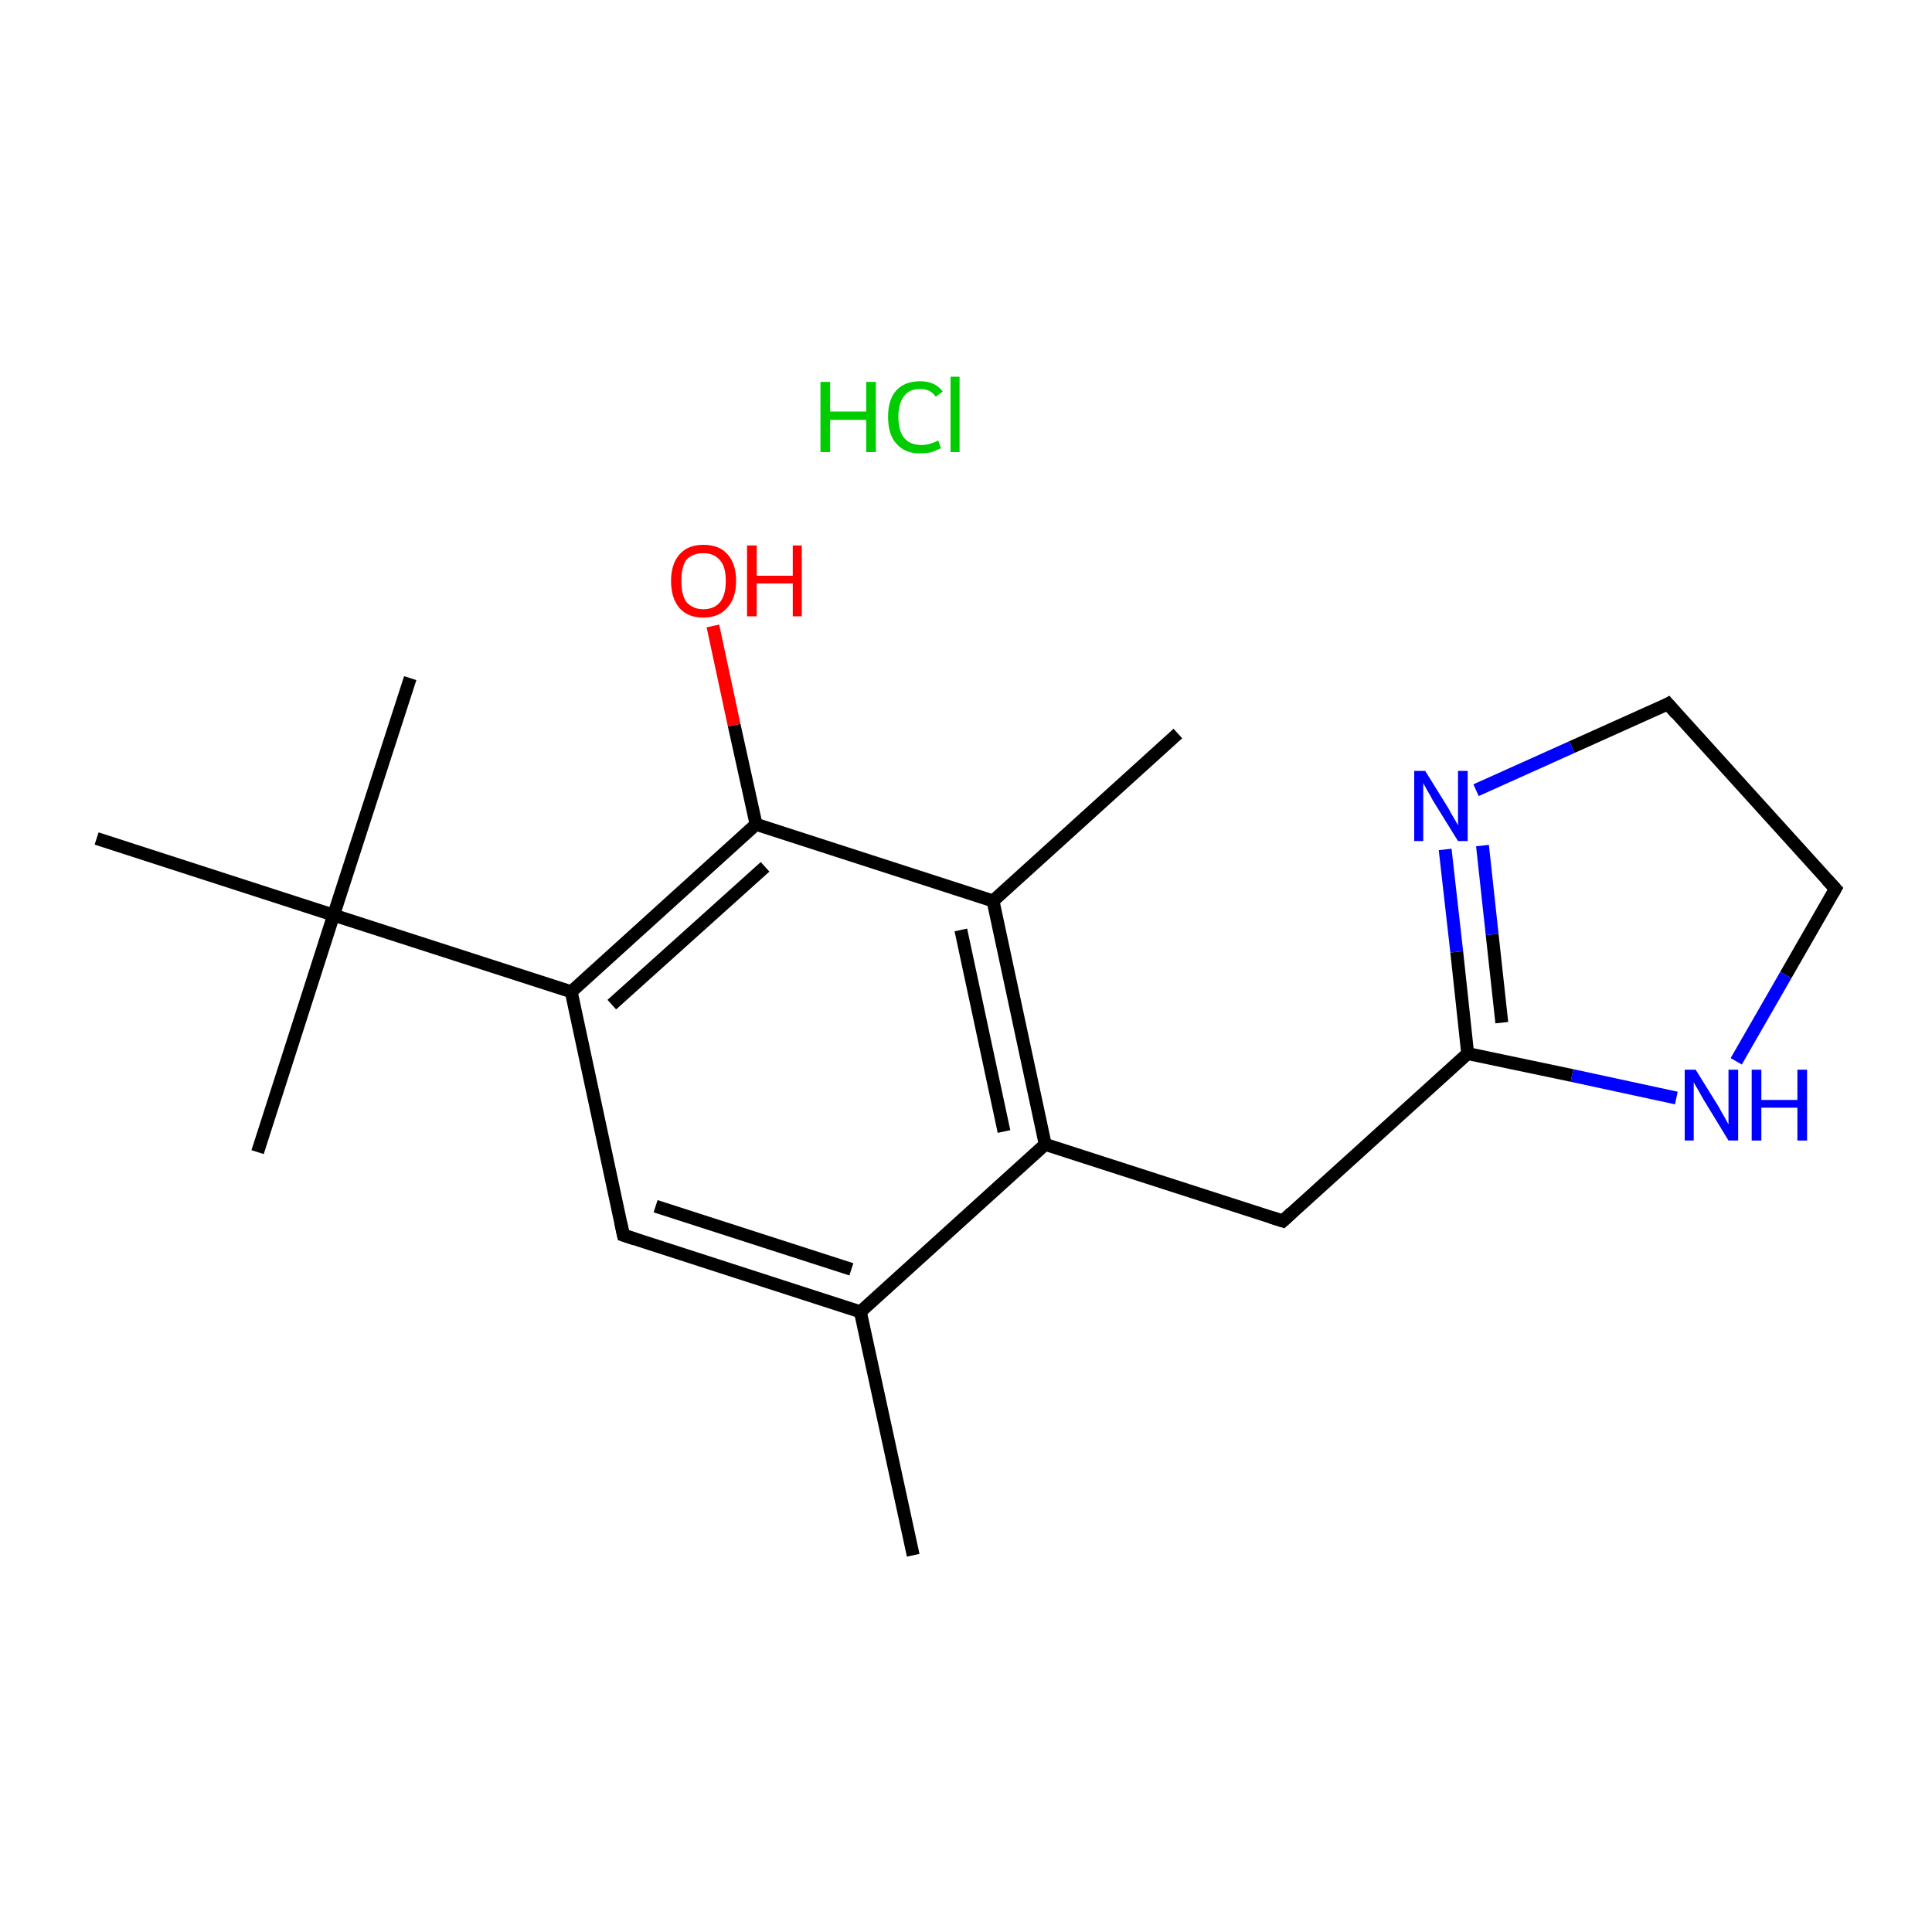 <?xml version='1.0' encoding='iso-8859-1'?>
<svg version='1.1' baseProfile='full'
              xmlns='http://www.w3.org/2000/svg'
                      xmlns:rdkit='http://www.rdkit.org/xml'
                      xmlns:xlink='http://www.w3.org/1999/xlink'
                  xml:space='preserve'
width='300px' height='300px' viewBox='0 0 300 300'>
<!-- END OF HEADER -->
<rect style='opacity:1.0;fill:#FFFFFF;stroke:none' width='300.0' height='300.0' x='0.0' y='0.0'> </rect>
<path class='bond-0 atom-0 atom-1' d='M 141.8,241.5 L 133.6,203.7' style='fill:none;fill-rule:evenodd;stroke:#000000;stroke-width:2.0px;stroke-linecap:butt;stroke-linejoin:miter;stroke-opacity:1' />
<path class='bond-1 atom-1 atom-2' d='M 133.6,203.7 L 96.8,191.8' style='fill:none;fill-rule:evenodd;stroke:#000000;stroke-width:2.0px;stroke-linecap:butt;stroke-linejoin:miter;stroke-opacity:1' />
<path class='bond-1 atom-1 atom-2' d='M 132.2,197.1 L 101.8,187.3' style='fill:none;fill-rule:evenodd;stroke:#000000;stroke-width:2.0px;stroke-linecap:butt;stroke-linejoin:miter;stroke-opacity:1' />
<path class='bond-2 atom-2 atom-3' d='M 96.8,191.8 L 88.7,154.0' style='fill:none;fill-rule:evenodd;stroke:#000000;stroke-width:2.0px;stroke-linecap:butt;stroke-linejoin:miter;stroke-opacity:1' />
<path class='bond-3 atom-3 atom-4' d='M 88.7,154.0 L 51.8,142.1' style='fill:none;fill-rule:evenodd;stroke:#000000;stroke-width:2.0px;stroke-linecap:butt;stroke-linejoin:miter;stroke-opacity:1' />
<path class='bond-4 atom-4 atom-5' d='M 51.8,142.1 L 63.7,105.3' style='fill:none;fill-rule:evenodd;stroke:#000000;stroke-width:2.0px;stroke-linecap:butt;stroke-linejoin:miter;stroke-opacity:1' />
<path class='bond-5 atom-4 atom-6' d='M 51.8,142.1 L 40.0,178.9' style='fill:none;fill-rule:evenodd;stroke:#000000;stroke-width:2.0px;stroke-linecap:butt;stroke-linejoin:miter;stroke-opacity:1' />
<path class='bond-6 atom-4 atom-7' d='M 51.8,142.1 L 15.0,130.2' style='fill:none;fill-rule:evenodd;stroke:#000000;stroke-width:2.0px;stroke-linecap:butt;stroke-linejoin:miter;stroke-opacity:1' />
<path class='bond-7 atom-3 atom-8' d='M 88.7,154.0 L 117.4,128.0' style='fill:none;fill-rule:evenodd;stroke:#000000;stroke-width:2.0px;stroke-linecap:butt;stroke-linejoin:miter;stroke-opacity:1' />
<path class='bond-7 atom-3 atom-8' d='M 95.0,156.0 L 118.8,134.6' style='fill:none;fill-rule:evenodd;stroke:#000000;stroke-width:2.0px;stroke-linecap:butt;stroke-linejoin:miter;stroke-opacity:1' />
<path class='bond-8 atom-8 atom-9' d='M 117.4,128.0 L 114.0,112.6' style='fill:none;fill-rule:evenodd;stroke:#000000;stroke-width:2.0px;stroke-linecap:butt;stroke-linejoin:miter;stroke-opacity:1' />
<path class='bond-8 atom-8 atom-9' d='M 114.0,112.6 L 110.7,97.2' style='fill:none;fill-rule:evenodd;stroke:#FF0000;stroke-width:2.0px;stroke-linecap:butt;stroke-linejoin:miter;stroke-opacity:1' />
<path class='bond-9 atom-8 atom-10' d='M 117.4,128.0 L 154.2,139.9' style='fill:none;fill-rule:evenodd;stroke:#000000;stroke-width:2.0px;stroke-linecap:butt;stroke-linejoin:miter;stroke-opacity:1' />
<path class='bond-10 atom-10 atom-11' d='M 154.2,139.9 L 182.9,113.9' style='fill:none;fill-rule:evenodd;stroke:#000000;stroke-width:2.0px;stroke-linecap:butt;stroke-linejoin:miter;stroke-opacity:1' />
<path class='bond-11 atom-10 atom-12' d='M 154.2,139.9 L 162.3,177.7' style='fill:none;fill-rule:evenodd;stroke:#000000;stroke-width:2.0px;stroke-linecap:butt;stroke-linejoin:miter;stroke-opacity:1' />
<path class='bond-11 atom-10 atom-12' d='M 149.2,144.4 L 155.9,175.7' style='fill:none;fill-rule:evenodd;stroke:#000000;stroke-width:2.0px;stroke-linecap:butt;stroke-linejoin:miter;stroke-opacity:1' />
<path class='bond-12 atom-12 atom-13' d='M 162.3,177.7 L 199.2,189.6' style='fill:none;fill-rule:evenodd;stroke:#000000;stroke-width:2.0px;stroke-linecap:butt;stroke-linejoin:miter;stroke-opacity:1' />
<path class='bond-13 atom-13 atom-14' d='M 199.2,189.6 L 227.9,163.6' style='fill:none;fill-rule:evenodd;stroke:#000000;stroke-width:2.0px;stroke-linecap:butt;stroke-linejoin:miter;stroke-opacity:1' />
<path class='bond-14 atom-14 atom-15' d='M 227.9,163.6 L 226.2,147.8' style='fill:none;fill-rule:evenodd;stroke:#000000;stroke-width:2.0px;stroke-linecap:butt;stroke-linejoin:miter;stroke-opacity:1' />
<path class='bond-14 atom-14 atom-15' d='M 226.2,147.8 L 224.4,131.9' style='fill:none;fill-rule:evenodd;stroke:#0000FF;stroke-width:2.0px;stroke-linecap:butt;stroke-linejoin:miter;stroke-opacity:1' />
<path class='bond-14 atom-14 atom-15' d='M 233.2,158.8 L 231.7,145.1' style='fill:none;fill-rule:evenodd;stroke:#000000;stroke-width:2.0px;stroke-linecap:butt;stroke-linejoin:miter;stroke-opacity:1' />
<path class='bond-14 atom-14 atom-15' d='M 231.7,145.1 L 230.2,131.3' style='fill:none;fill-rule:evenodd;stroke:#0000FF;stroke-width:2.0px;stroke-linecap:butt;stroke-linejoin:miter;stroke-opacity:1' />
<path class='bond-15 atom-15 atom-16' d='M 229.2,122.7 L 244.1,116.0' style='fill:none;fill-rule:evenodd;stroke:#0000FF;stroke-width:2.0px;stroke-linecap:butt;stroke-linejoin:miter;stroke-opacity:1' />
<path class='bond-15 atom-15 atom-16' d='M 244.1,116.0 L 259.0,109.3' style='fill:none;fill-rule:evenodd;stroke:#000000;stroke-width:2.0px;stroke-linecap:butt;stroke-linejoin:miter;stroke-opacity:1' />
<path class='bond-16 atom-16 atom-17' d='M 259.0,109.3 L 285.0,138.0' style='fill:none;fill-rule:evenodd;stroke:#000000;stroke-width:2.0px;stroke-linecap:butt;stroke-linejoin:miter;stroke-opacity:1' />
<path class='bond-17 atom-17 atom-18' d='M 285.0,138.0 L 277.3,151.4' style='fill:none;fill-rule:evenodd;stroke:#000000;stroke-width:2.0px;stroke-linecap:butt;stroke-linejoin:miter;stroke-opacity:1' />
<path class='bond-17 atom-17 atom-18' d='M 277.3,151.4 L 269.6,164.8' style='fill:none;fill-rule:evenodd;stroke:#0000FF;stroke-width:2.0px;stroke-linecap:butt;stroke-linejoin:miter;stroke-opacity:1' />
<path class='bond-18 atom-12 atom-1' d='M 162.3,177.7 L 133.6,203.7' style='fill:none;fill-rule:evenodd;stroke:#000000;stroke-width:2.0px;stroke-linecap:butt;stroke-linejoin:miter;stroke-opacity:1' />
<path class='bond-19 atom-18 atom-14' d='M 260.3,170.5 L 244.1,167.0' style='fill:none;fill-rule:evenodd;stroke:#0000FF;stroke-width:2.0px;stroke-linecap:butt;stroke-linejoin:miter;stroke-opacity:1' />
<path class='bond-19 atom-18 atom-14' d='M 244.1,167.0 L 227.9,163.6' style='fill:none;fill-rule:evenodd;stroke:#000000;stroke-width:2.0px;stroke-linecap:butt;stroke-linejoin:miter;stroke-opacity:1' />
<path d='M 98.6,192.4 L 96.8,191.8 L 96.4,189.9' style='fill:none;stroke:#000000;stroke-width:2.0px;stroke-linecap:butt;stroke-linejoin:miter;stroke-miterlimit:10;stroke-opacity:1;' />
<path d='M 197.3,189.0 L 199.2,189.6 L 200.6,188.3' style='fill:none;stroke:#000000;stroke-width:2.0px;stroke-linecap:butt;stroke-linejoin:miter;stroke-miterlimit:10;stroke-opacity:1;' />
<path d='M 258.3,109.7 L 259.0,109.3 L 260.3,110.8' style='fill:none;stroke:#000000;stroke-width:2.0px;stroke-linecap:butt;stroke-linejoin:miter;stroke-miterlimit:10;stroke-opacity:1;' />
<path d='M 283.7,136.6 L 285.0,138.0 L 284.6,138.7' style='fill:none;stroke:#000000;stroke-width:2.0px;stroke-linecap:butt;stroke-linejoin:miter;stroke-miterlimit:10;stroke-opacity:1;' />
<path class='atom-9' d='M 104.2 90.2
Q 104.2 87.6, 105.5 86.1
Q 106.8 84.6, 109.2 84.6
Q 111.7 84.6, 113.0 86.1
Q 114.3 87.6, 114.3 90.2
Q 114.3 92.9, 112.9 94.4
Q 111.6 95.9, 109.2 95.9
Q 106.8 95.9, 105.5 94.4
Q 104.2 92.9, 104.2 90.2
M 109.2 94.6
Q 110.9 94.6, 111.8 93.5
Q 112.7 92.4, 112.7 90.2
Q 112.7 88.0, 111.8 87.0
Q 110.9 85.9, 109.2 85.9
Q 107.6 85.9, 106.6 86.9
Q 105.8 88.0, 105.8 90.2
Q 105.8 92.4, 106.6 93.5
Q 107.6 94.6, 109.2 94.6
' fill='#FF0000'/>
<path class='atom-9' d='M 116.0 84.7
L 117.5 84.7
L 117.5 89.4
L 123.1 89.4
L 123.1 84.7
L 124.5 84.7
L 124.5 95.7
L 123.1 95.7
L 123.1 90.6
L 117.5 90.6
L 117.5 95.7
L 116.0 95.7
L 116.0 84.7
' fill='#FF0000'/>
<path class='atom-15' d='M 221.3 119.7
L 224.9 125.5
Q 225.2 126.1, 225.8 127.1
Q 226.4 128.1, 226.4 128.2
L 226.4 119.7
L 227.9 119.7
L 227.9 130.6
L 226.4 130.6
L 222.5 124.3
Q 222.1 123.5, 221.6 122.7
Q 221.1 121.8, 221.0 121.6
L 221.0 130.6
L 219.6 130.6
L 219.6 119.7
L 221.3 119.7
' fill='#0000FF'/>
<path class='atom-18' d='M 263.3 166.1
L 266.9 171.9
Q 267.2 172.5, 267.8 173.5
Q 268.4 174.6, 268.4 174.6
L 268.4 166.1
L 269.9 166.1
L 269.9 177.1
L 268.4 177.1
L 264.5 170.7
Q 264.1 170.0, 263.6 169.1
Q 263.1 168.3, 263.0 168.0
L 263.0 177.1
L 261.6 177.1
L 261.6 166.1
L 263.3 166.1
' fill='#0000FF'/>
<path class='atom-18' d='M 272.0 166.1
L 273.5 166.1
L 273.5 170.8
L 279.1 170.8
L 279.1 166.1
L 280.6 166.1
L 280.6 177.1
L 279.1 177.1
L 279.1 172.0
L 273.5 172.0
L 273.5 177.1
L 272.0 177.1
L 272.0 166.1
' fill='#0000FF'/>
<path class='atom-19' d='M 127.4 59.3
L 128.9 59.3
L 128.9 63.9
L 134.5 63.9
L 134.5 59.3
L 136.0 59.3
L 136.0 70.2
L 134.5 70.2
L 134.5 65.2
L 128.9 65.2
L 128.9 70.2
L 127.4 70.2
L 127.4 59.3
' fill='#00CC00'/>
<path class='atom-19' d='M 137.9 64.7
Q 137.9 62.0, 139.2 60.6
Q 140.5 59.2, 142.9 59.2
Q 145.2 59.2, 146.4 60.8
L 145.3 61.6
Q 144.5 60.4, 142.9 60.4
Q 141.2 60.4, 140.4 61.5
Q 139.5 62.6, 139.5 64.7
Q 139.5 66.9, 140.4 68.0
Q 141.3 69.1, 143.1 69.1
Q 144.3 69.1, 145.7 68.4
L 146.1 69.6
Q 145.5 69.9, 144.7 70.2
Q 143.8 70.4, 142.8 70.4
Q 140.5 70.4, 139.2 68.9
Q 137.9 67.5, 137.9 64.7
' fill='#00CC00'/>
<path class='atom-19' d='M 147.6 58.5
L 149.0 58.5
L 149.0 70.2
L 147.6 70.2
L 147.6 58.5
' fill='#00CC00'/>
</svg>
